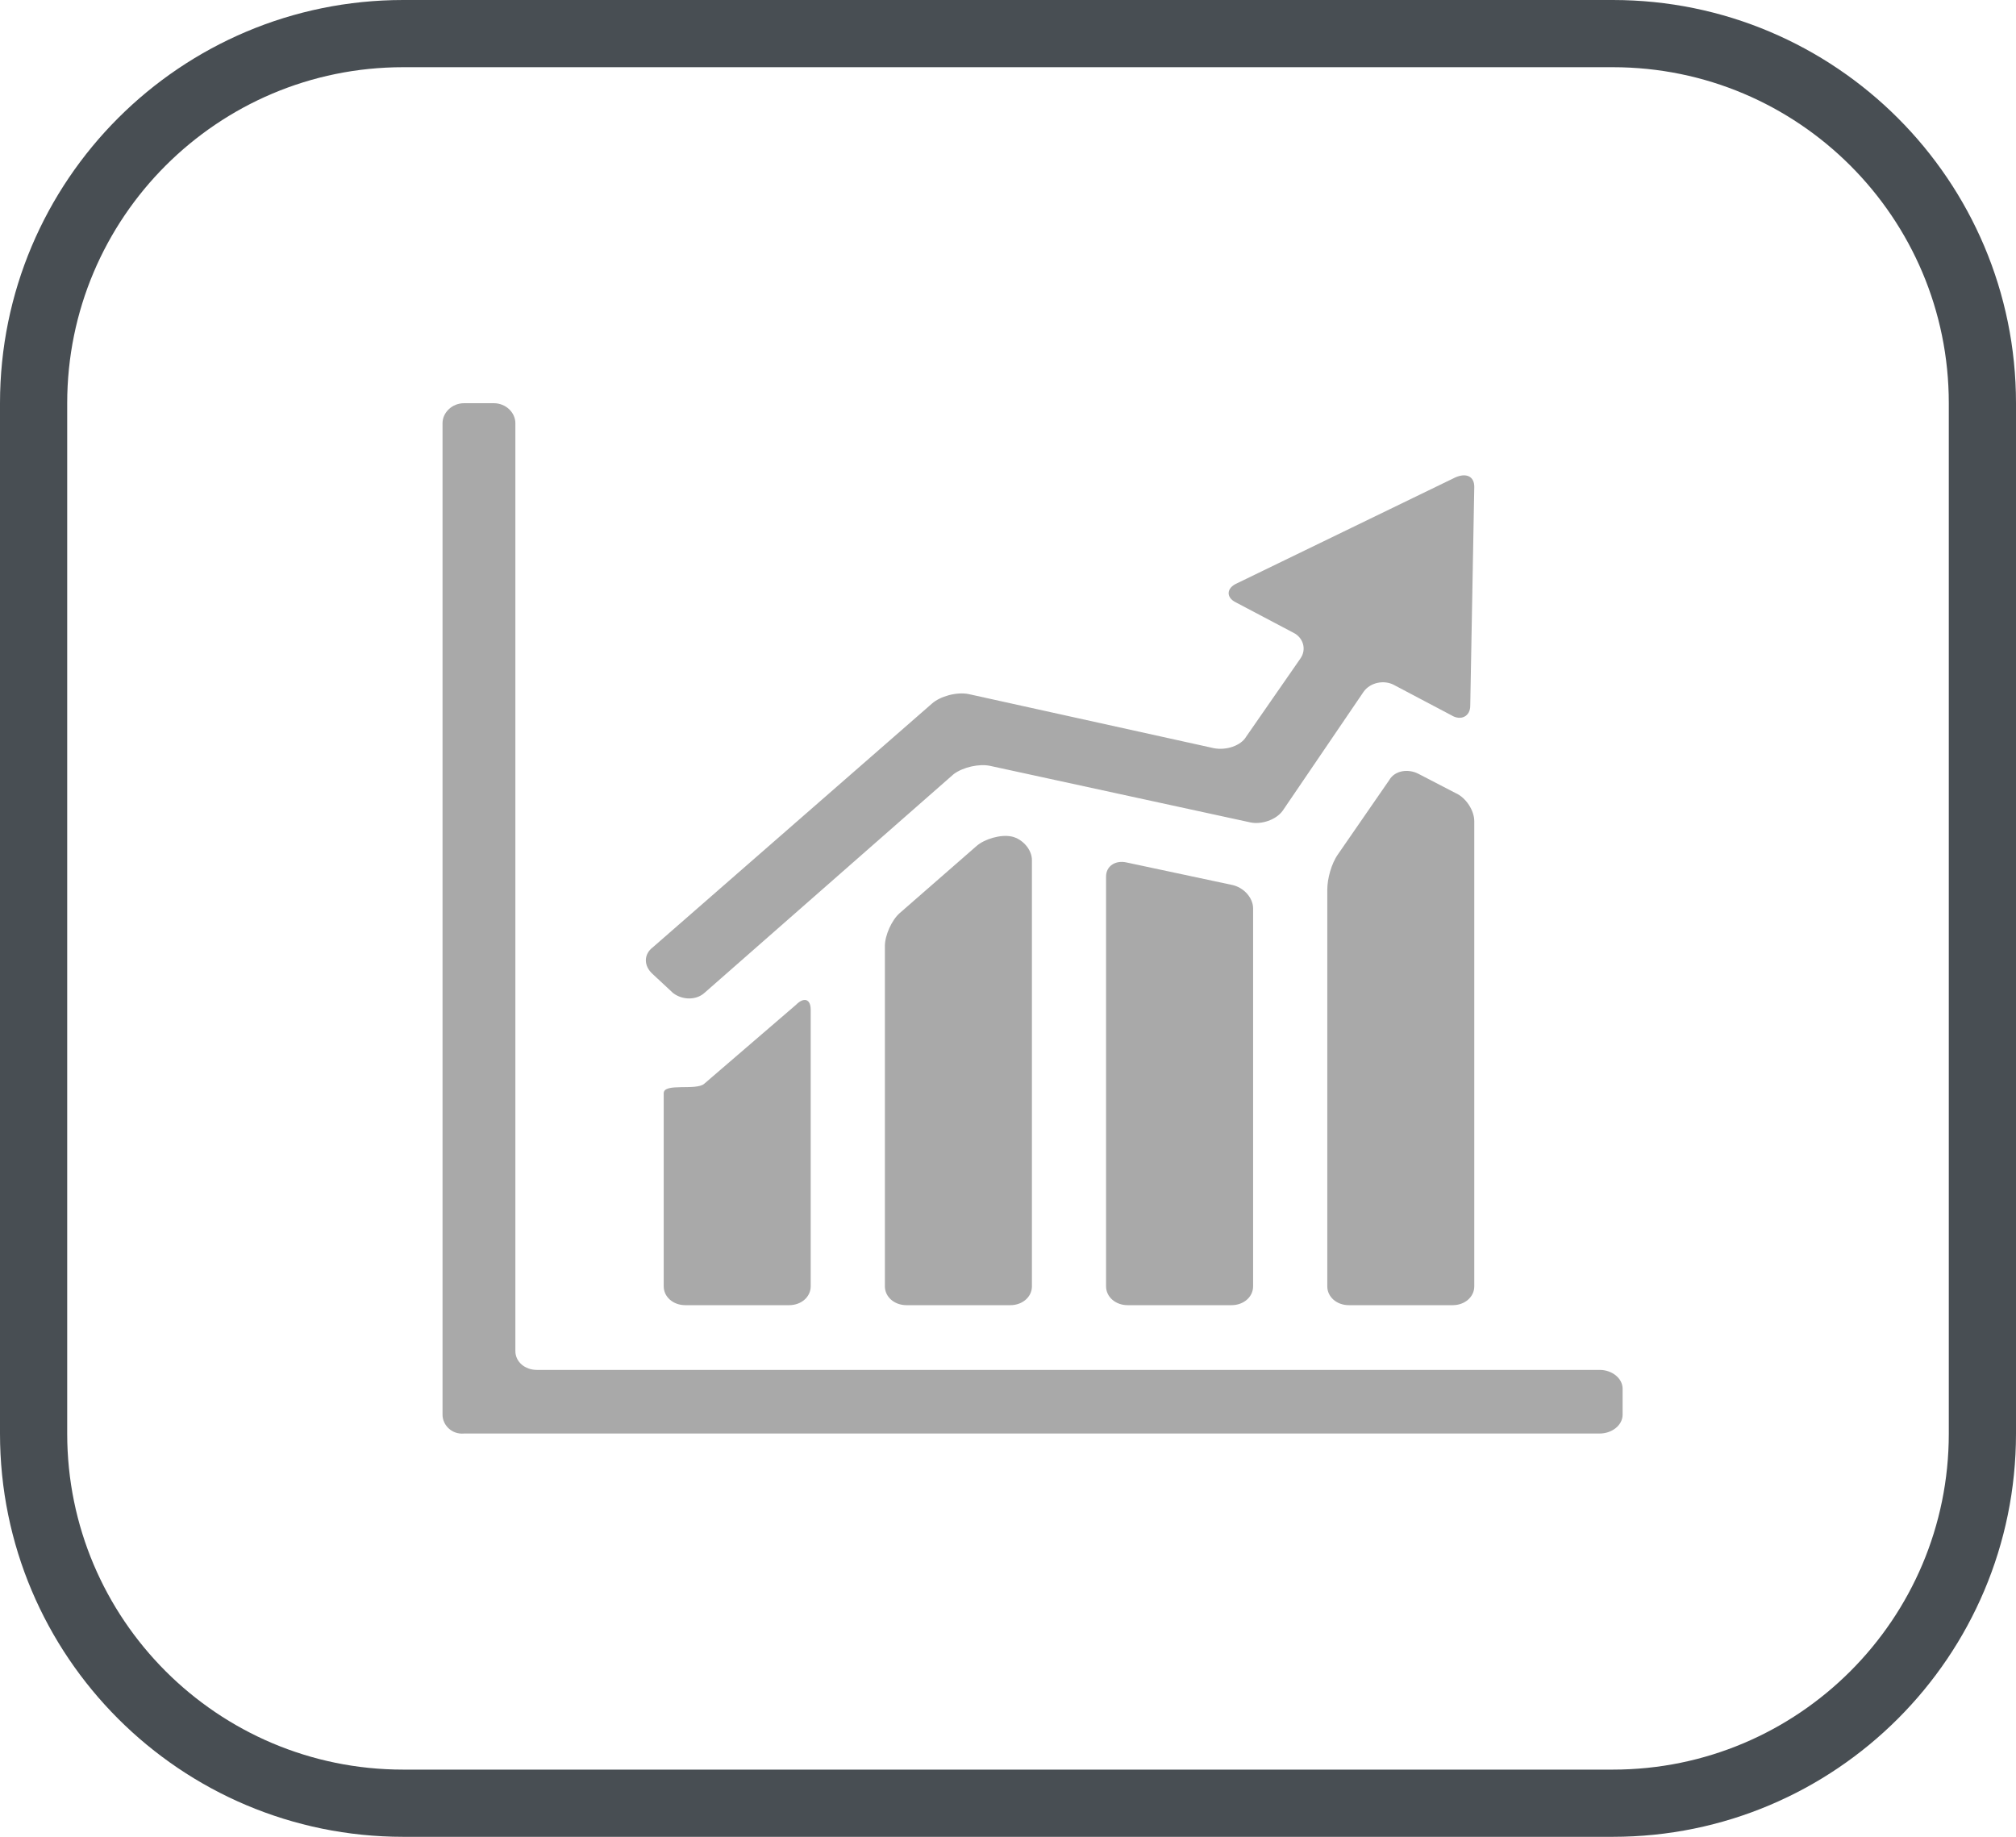 <svg width="45" height="41" viewBox="0 0 45 41" fill="none" xmlns="http://www.w3.org/2000/svg">
<path d="M0.75 9C0.75 4.444 4.444 0.75 9 0.75H36C40.556 0.75 44.25 4.444 44.25 9V32C44.25 36.556 40.556 40.25 36 40.25H9C4.444 40.25 0.75 36.556 0.75 32V9Z" stroke="#484E53" stroke-width="1.5"/>
<path d="M36.219 30.999V31.577C36.219 31.814 35.979 31.998 35.708 31.998H10.36C10.089 32.024 9.878 31.814 9.878 31.577V9.447C9.878 9.21 10.089 9 10.36 9H11.022C11.293 9 11.504 9.21 11.504 9.447V30.158C11.504 30.395 11.714 30.578 11.985 30.578H35.708C35.979 30.578 36.219 30.762 36.219 30.999ZM22.1 17.095L27.91 18.357C28.151 18.409 28.483 18.304 28.633 18.094L30.439 15.439C30.59 15.229 30.891 15.177 31.102 15.282L32.396 15.965C32.607 16.096 32.818 15.991 32.818 15.755L32.908 10.866C32.908 10.63 32.727 10.551 32.486 10.656L27.61 13.021C27.369 13.127 27.369 13.337 27.579 13.442L28.874 14.125C29.085 14.23 29.175 14.493 29.024 14.703L27.82 16.438C27.7 16.648 27.369 16.753 27.098 16.701L21.619 15.492C21.348 15.439 20.986 15.544 20.806 15.702L14.574 21.143C14.364 21.3 14.364 21.563 14.574 21.747L15.026 22.168C15.236 22.326 15.538 22.326 15.718 22.168L21.288 17.279C21.498 17.122 21.86 17.043 22.1 17.095ZM20.234 29.133H22.552C22.823 29.133 23.034 28.949 23.034 28.712V19.198C23.034 18.961 22.823 18.725 22.582 18.672C22.341 18.62 21.98 18.725 21.799 18.883L20.083 20.381C19.903 20.538 19.752 20.88 19.752 21.116V28.712C19.752 28.949 19.963 29.133 20.234 29.133ZM14.815 24.402V28.712C14.815 28.949 15.026 29.133 15.297 29.133H17.615C17.886 29.133 18.096 28.949 18.096 28.712V22.536C18.096 22.299 17.946 22.247 17.765 22.431L15.718 24.192C15.538 24.349 14.815 24.165 14.815 24.402ZM29.627 19.855V28.712C29.627 28.949 29.837 29.133 30.108 29.133H32.426C32.697 29.133 32.908 28.949 32.908 28.712V18.331C32.908 18.094 32.727 17.805 32.486 17.7L31.674 17.279C31.433 17.148 31.132 17.2 31.011 17.411L29.867 19.067C29.717 19.277 29.627 19.618 29.627 19.855ZM27.971 28.712V20.276C27.971 20.039 27.76 19.802 27.489 19.75L25.141 19.25C24.9 19.198 24.689 19.329 24.689 19.566V28.712C24.689 28.949 24.9 29.133 25.171 29.133H27.489C27.76 29.133 27.971 28.949 27.971 28.712Z" fill="#A9A9A9"/>
</svg>
